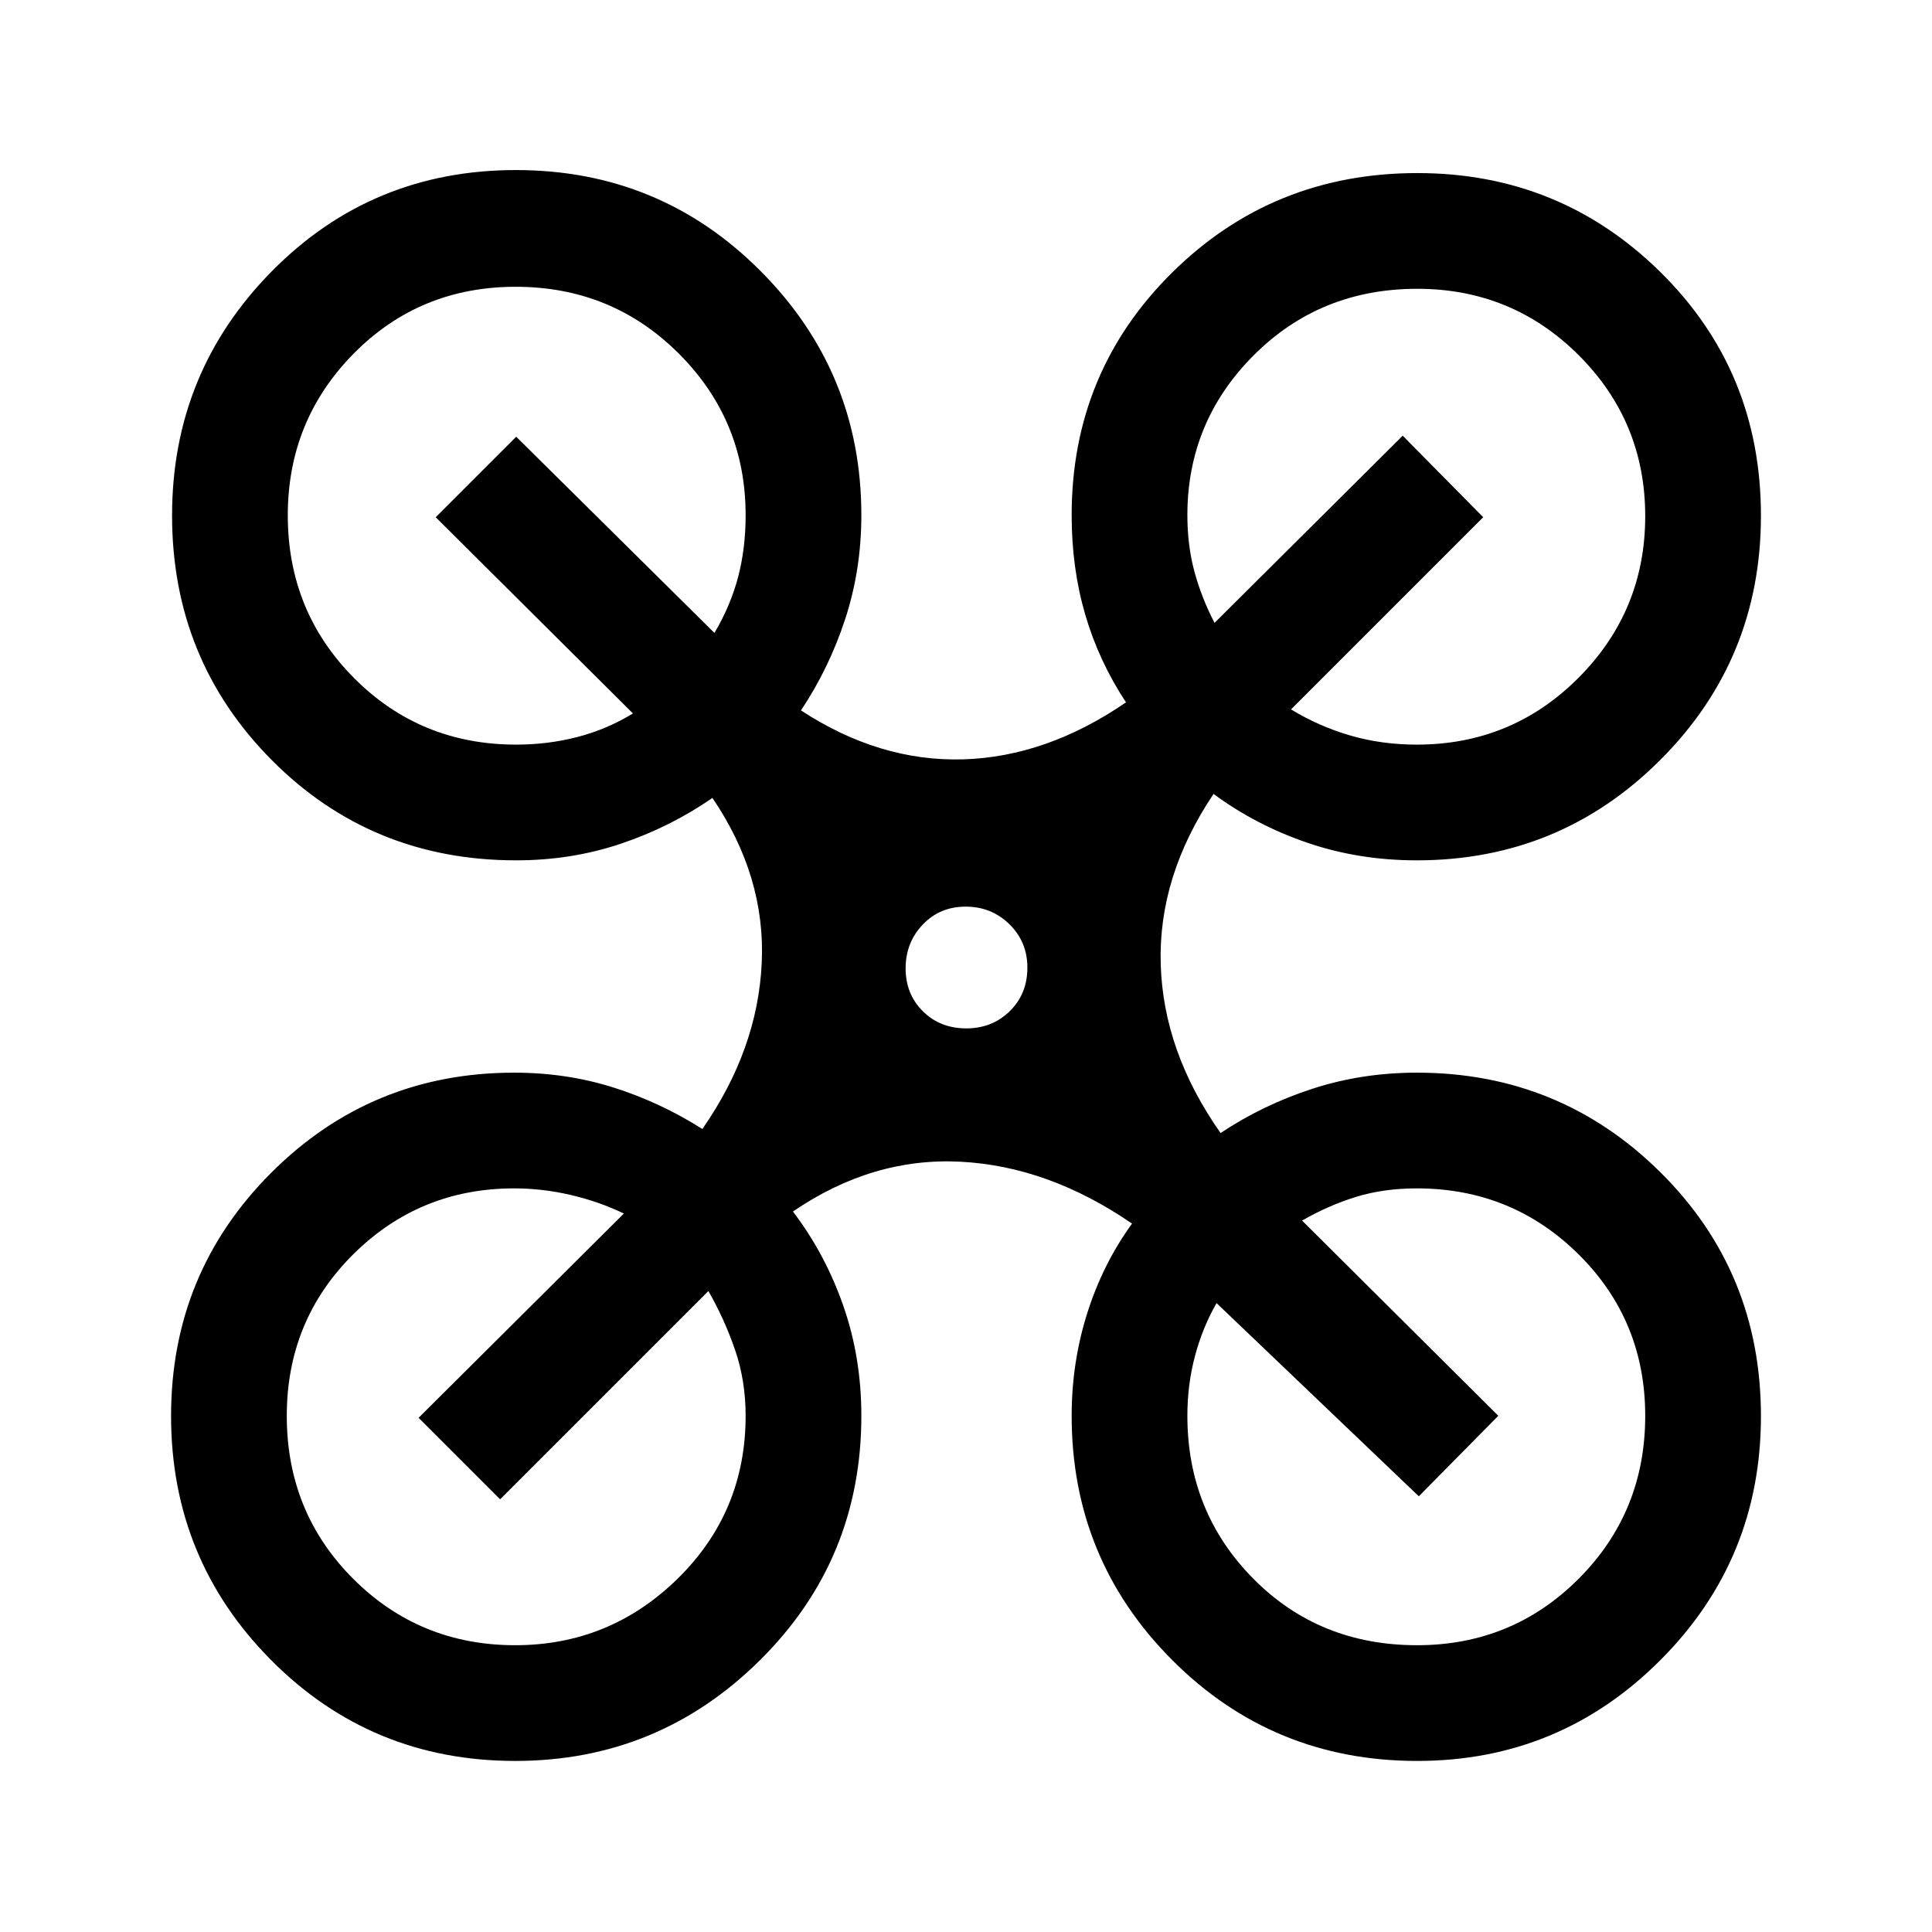 <svg xmlns="http://www.w3.org/2000/svg" height="48" viewBox="0 -960 960 960" width="48"><path d="M256.02-85q-71.52 0-121.27-50.07T85-256.43q0-71.07 49.76-120.82Q184.51-427 255.5-427q26 0 49.28 7.36Q328.06-412.29 349-399q27.5-39.5 29.5-82.5t-24.5-82q-21 14.5-45.55 22.75-24.56 8.25-51.95 8.25-72 0-121.5-49.85-49.5-49.86-49.5-121.5 0-71.15 49.6-121.4 49.61-50.25 121.25-50.25 71.65 0 121.65 50.25T428-704q0 27.07-8 51.53Q412-628 398-607q39 25.5 80.47 24.32 41.47-1.19 81.03-28.32-13.5-20.5-20.25-43.58-6.75-23.07-6.75-49.42 0-71.18 49.96-120.59Q632.43-874 704.28-874q70.86 0 120.79 49.22Q875-775.56 875-703.79q0 71.39-49.95 121.34T704-532.5q-28.84 0-54.42-8.75Q624-550 603-565.5q-27.5 41-26.25 84.5t29.75 84q21-14 45.63-22 24.62-8 51.87-8 71.1 0 121.05 49.51Q875-327.99 875-256.34q0 71.25-50.02 121.3Q774.95-85 704.23-85q-71.73 0-121.73-50.09t-50-121.41q0-26.53 7.75-51.02Q548-332 562.5-352q-41.5-28.5-85.25-30.75T394-358q16 21 25 46.74 9 25.73 9 54.76 0 71.6-50.48 121.55T256.02-85ZM704-590q47.29 0 80.4-33.26 33.1-33.25 33.1-80.25 0-46.99-33.04-79.99-33.05-33-80.25-33-48.21 0-81.21 33-33 33-33 79.5 0 15 3.5 28t10 25.5l93.5-93 40 40.5-95.5 95.5q14 8.5 29.56 13Q686.61-590 704-590Zm-447.5 0q15.77 0 30.41-3.79 14.65-3.78 27.59-11.71l-98-97.5 40-40 98.5 97.5q8-13.5 11.75-27.74 3.75-14.24 3.75-30.76 0-47.17-33.23-80.33-33.23-33.17-81-33.17t-80.52 33.19Q143-751.12 143-703.92q0 47.71 32.91 80.82Q208.83-590 256.5-590Zm447.65 447.5q47.35 0 80.35-33.1 33-33.11 33-80.86 0-47.45-33.1-80.25-33.11-32.79-80.4-32.79-16.54 0-30.27 4.25T647-353.5l97.5 97-39.5 40-100.5-96q-6.93 12.06-10.71 26.25-3.79 14.2-3.79 29.75 0 47.79 32.72 80.9 32.71 33.1 81.43 33.1Zm-448.15 0q47 0 80.75-33.1 33.75-33.11 33.75-80.9 0-17.5-5.25-32.75T352-318.5L248.5-215 208-255.5 310-357q-12.5-6-26.5-9.25t-28-3.25q-47 0-80 32.79-33 32.8-33 80.25 0 47.96 33 80.96 33 33 80.5 33ZM480.18-449q12.82 0 21.57-8.57t8.75-21.61q0-12.82-8.93-21.57-8.92-8.75-21.75-8.75-12.82 0-21.32 8.93-8.5 8.92-8.5 21.75 0 12.82 8.57 21.32t21.61 8.5Z"/></svg>